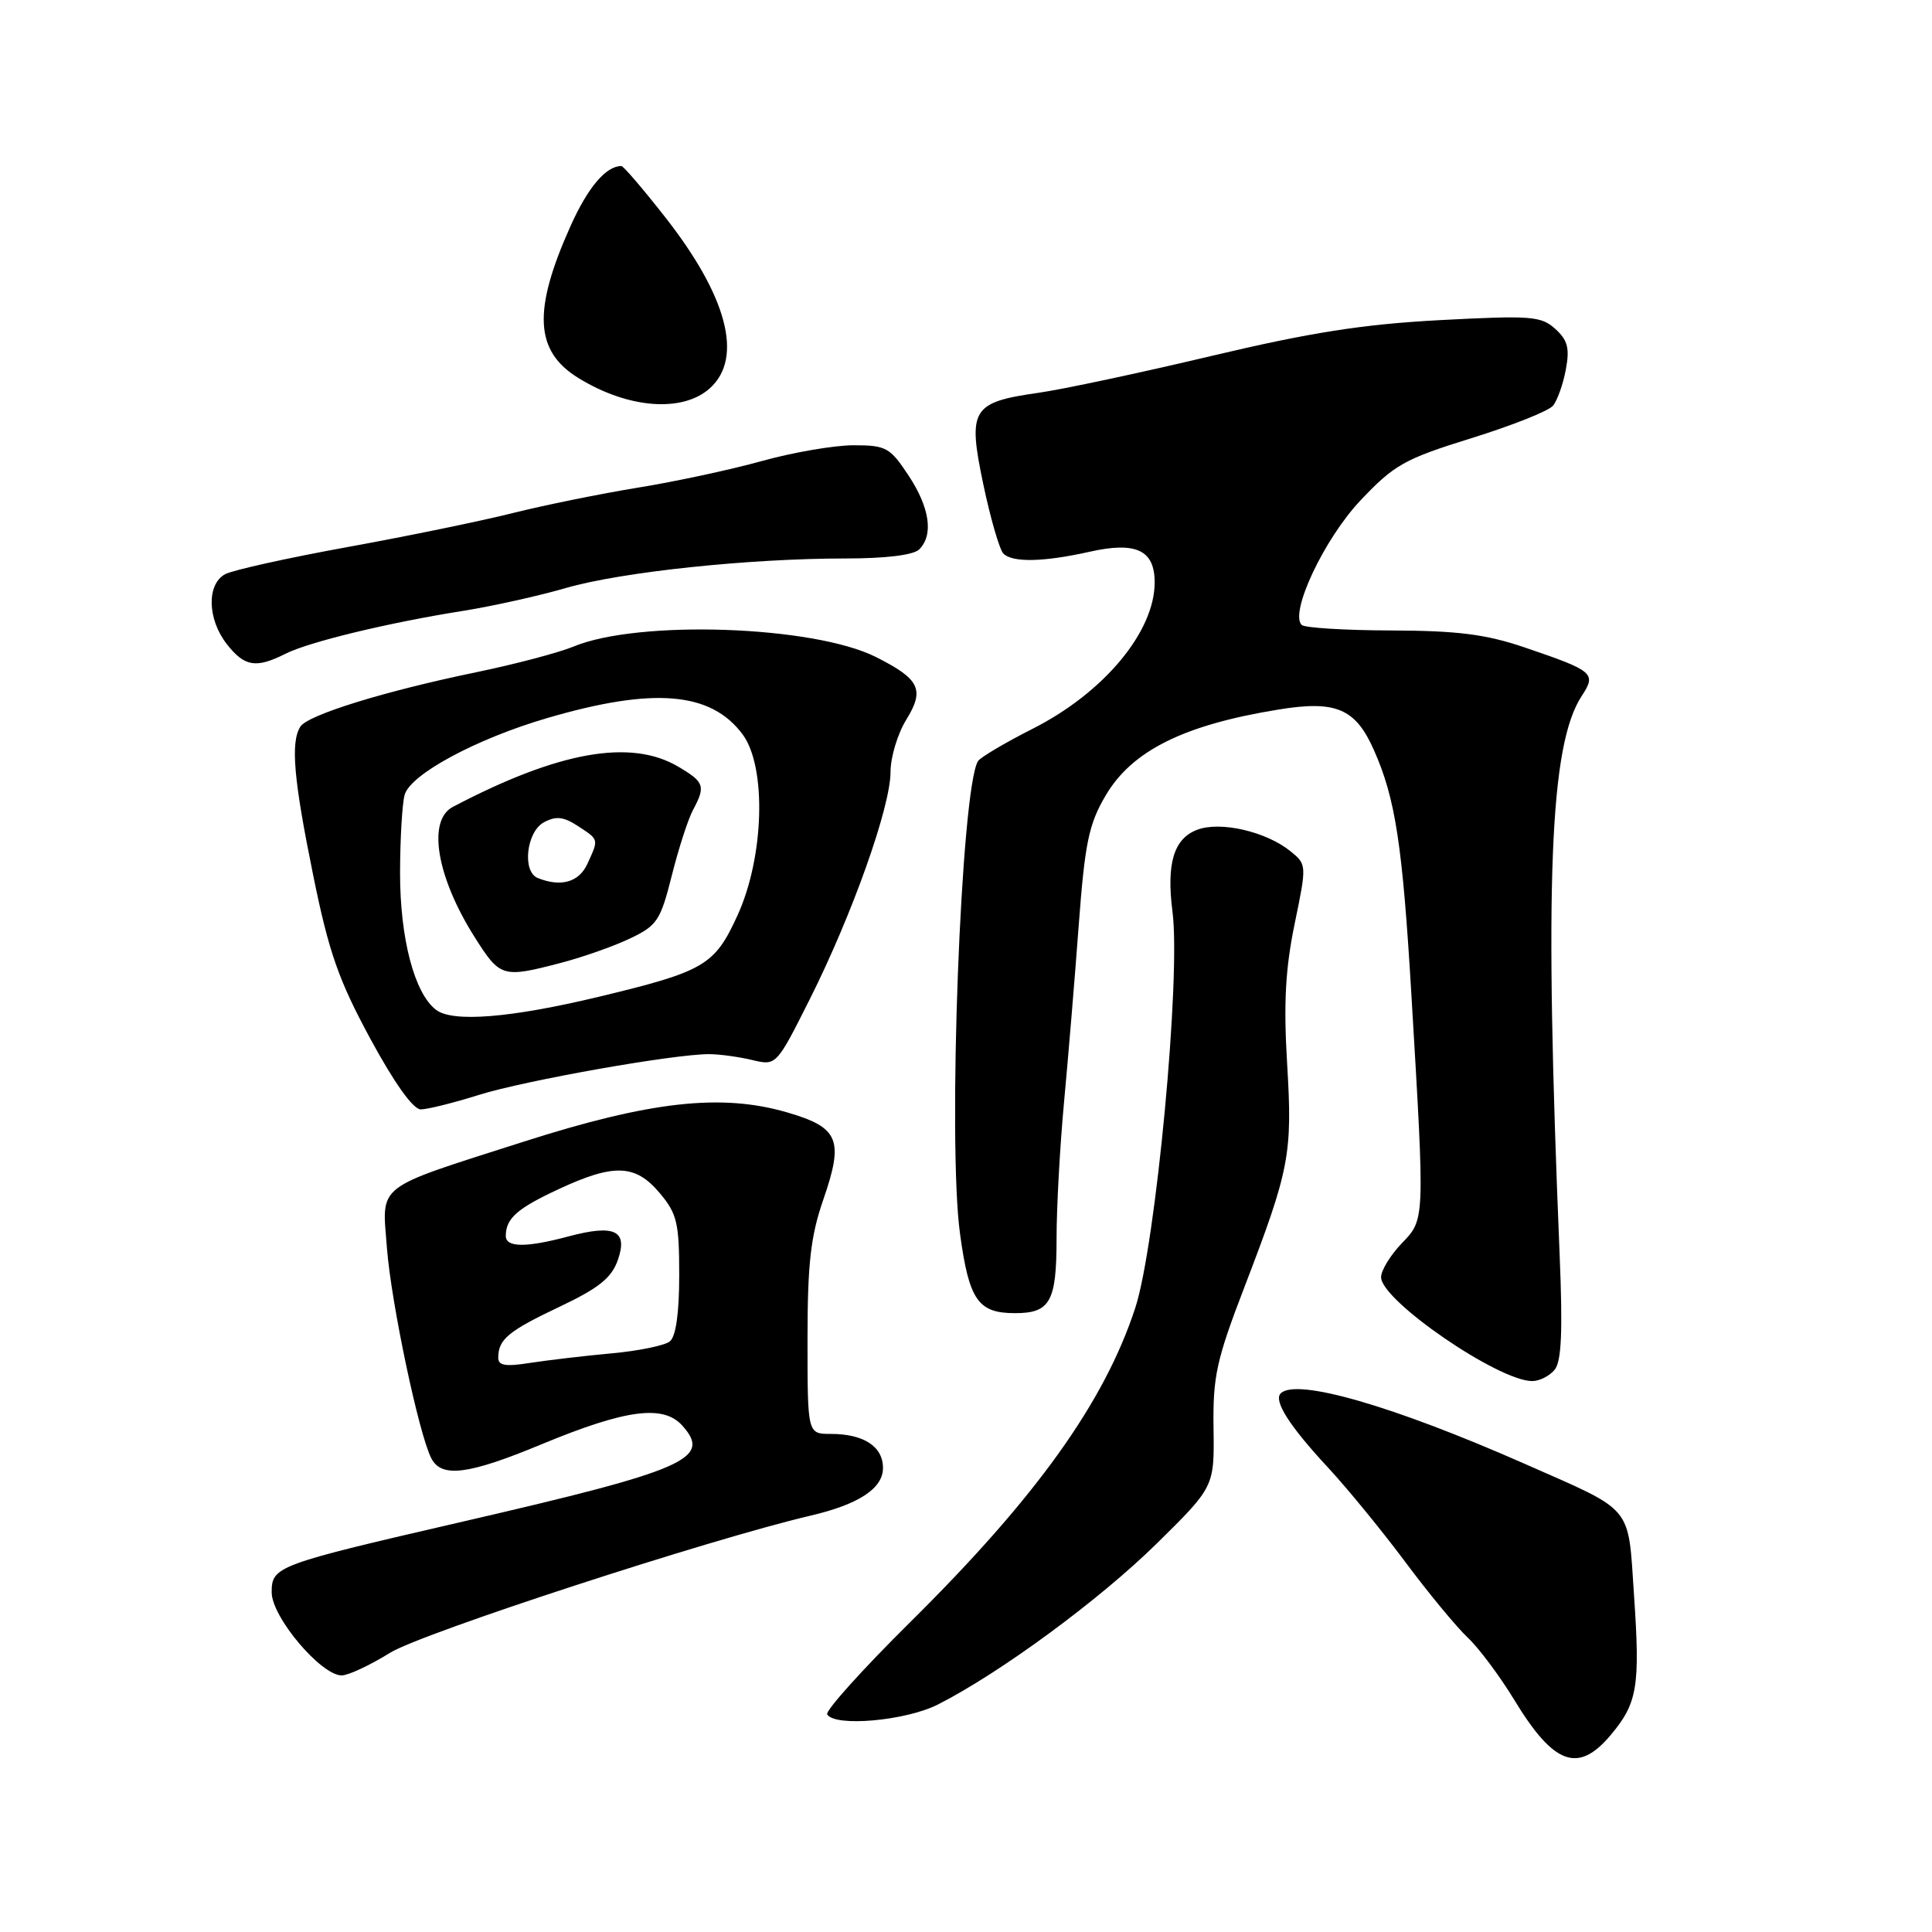 <?xml version="1.0" encoding="UTF-8" standalone="no"?>
<!DOCTYPE svg PUBLIC "-//W3C//DTD SVG 1.1//EN" "http://www.w3.org/Graphics/SVG/1.1/DTD/svg11.dtd" >
<svg xmlns="http://www.w3.org/2000/svg" xmlns:xlink="http://www.w3.org/1999/xlink" version="1.1" viewBox="0 0 256 256">
 <g >
 <path fill="currentColor"
d=" M 213.41 229.92 C 216.97 225.69 217.34 223.50 216.52 211.42 C 215.69 199.26 216.65 200.42 202.00 193.95 C 184.58 186.27 171.76 182.57 169.70 184.63 C 168.72 185.61 170.87 188.97 175.98 194.47 C 178.55 197.24 183.16 202.88 186.23 207.00 C 189.30 211.12 193.02 215.62 194.49 217.00 C 195.95 218.37 198.72 222.08 200.64 225.23 C 205.88 233.86 209.10 235.04 213.41 229.92 Z  M 124.29 225.85 C 132.57 221.64 145.63 212.03 153.21 204.59 C 160.91 197.01 160.91 197.01 160.80 189.26 C 160.70 182.39 161.17 180.23 164.91 170.50 C 170.90 154.90 171.27 152.92 170.55 140.92 C 170.07 132.97 170.32 128.37 171.54 122.45 C 173.16 114.60 173.16 114.55 170.99 112.79 C 167.76 110.18 161.70 108.78 158.63 109.95 C 155.53 111.13 154.54 114.41 155.36 120.80 C 156.49 129.53 153.15 164.96 150.43 173.30 C 146.34 185.80 137.32 198.40 120.63 214.92 C 114.28 221.20 109.32 226.72 109.61 227.17 C 110.65 228.86 120.05 228.01 124.29 225.85 Z  M 51.69 219.00 C 55.86 216.41 93.99 203.97 107.36 200.84 C 113.79 199.34 117.00 197.23 117.00 194.51 C 117.00 191.66 114.44 190.00 110.07 190.00 C 107.00 190.00 107.00 190.00 107.00 177.50 C 107.00 167.46 107.41 163.84 109.07 159.02 C 111.85 151.00 111.18 149.40 104.27 147.39 C 95.57 144.86 86.13 145.92 69.35 151.29 C 49.45 157.66 50.62 156.76 51.27 165.36 C 51.83 172.64 55.51 190.09 57.16 193.25 C 58.52 195.86 62.07 195.40 71.77 191.37 C 82.89 186.76 87.87 186.09 90.39 188.88 C 94.37 193.28 90.98 194.77 61.50 201.58 C 36.55 207.34 36.00 207.54 36.00 211.00 C 36.00 214.26 42.53 222.00 45.28 222.00 C 46.15 222.00 49.04 220.65 51.69 219.00 Z  M 205.99 181.51 C 206.91 180.40 207.08 176.44 206.66 166.26 C 204.62 116.96 205.34 98.70 209.58 92.23 C 211.56 89.21 211.20 88.91 202.00 85.78 C 196.87 84.04 193.14 83.57 184.33 83.54 C 178.19 83.52 172.86 83.19 172.48 82.81 C 170.85 81.18 175.47 71.39 180.26 66.32 C 184.75 61.57 186.09 60.82 194.97 58.06 C 200.34 56.39 205.20 54.46 205.78 53.76 C 206.35 53.07 207.12 50.91 207.48 48.97 C 208.01 46.14 207.73 45.07 206.08 43.58 C 204.21 41.88 202.88 41.78 190.76 42.42 C 180.54 42.97 173.61 44.06 160.50 47.17 C 151.15 49.39 140.84 51.59 137.59 52.05 C 128.74 53.31 128.20 54.22 130.30 64.21 C 131.25 68.73 132.45 72.85 132.96 73.36 C 134.16 74.56 138.31 74.47 144.34 73.12 C 150.53 71.72 153.00 72.88 153.00 77.17 C 153.00 83.71 146.27 91.79 136.82 96.57 C 133.15 98.43 129.90 100.36 129.59 100.85 C 127.33 104.52 125.54 151.36 127.21 163.50 C 128.41 172.28 129.60 174.00 134.49 174.00 C 139.16 174.00 140.00 172.48 140.00 164.10 C 140.00 159.97 140.45 151.85 140.99 146.05 C 141.53 140.25 142.41 129.73 142.93 122.68 C 143.75 111.71 144.26 109.23 146.49 105.43 C 149.98 99.48 156.83 96.06 169.40 94.02 C 177.03 92.77 179.62 93.88 182.06 99.41 C 184.91 105.84 185.84 111.93 187.03 132.02 C 188.81 161.99 188.83 161.53 185.71 164.78 C 184.22 166.34 183.00 168.34 183.00 169.24 C 183.00 172.32 198.54 183.00 203.03 183.00 C 203.98 183.00 205.31 182.33 205.99 181.51 Z  M 63.43 145.09 C 69.57 143.16 89.40 139.65 94.00 139.68 C 95.38 139.69 97.93 140.04 99.68 140.46 C 102.87 141.22 102.87 141.22 107.32 132.36 C 112.93 121.18 118.00 106.91 118.00 102.29 C 118.00 100.33 118.94 97.21 120.10 95.34 C 122.55 91.37 121.87 89.98 116.07 87.06 C 107.80 82.90 84.61 82.10 76.00 85.67 C 74.08 86.47 68.26 88.01 63.08 89.08 C 50.97 91.58 40.79 94.73 39.80 96.28 C 38.48 98.36 38.91 103.27 41.50 115.98 C 43.57 126.17 44.85 129.83 49.06 137.62 C 52.23 143.48 54.74 147.00 55.75 147.00 C 56.63 147.00 60.09 146.14 63.43 145.09 Z  M 37.80 86.64 C 40.94 85.05 51.51 82.50 61.50 80.92 C 65.35 80.30 71.42 78.95 75.00 77.91 C 82.32 75.79 99.22 74.00 112.05 74.00 C 117.37 74.00 121.05 73.55 121.80 72.80 C 123.73 70.87 123.20 67.26 120.37 62.98 C 117.93 59.29 117.40 59.00 113.10 59.00 C 110.55 59.00 105.09 59.94 100.98 61.08 C 96.87 62.23 89.45 63.82 84.50 64.62 C 79.55 65.43 72.12 66.94 68.00 67.97 C 63.88 69.01 54.02 71.04 46.09 72.48 C 38.17 73.92 30.85 75.54 29.84 76.08 C 27.36 77.41 27.47 82.06 30.07 85.37 C 32.41 88.34 33.92 88.59 37.80 86.64 Z  M 94.08 51.43 C 98.52 47.41 96.36 39.23 88.08 28.70 C 85.19 25.01 82.60 22.00 82.34 22.00 C 80.29 22.00 77.90 24.82 75.59 29.97 C 70.58 41.15 70.85 46.51 76.61 50.07 C 83.21 54.15 90.45 54.71 94.08 51.43 Z  M 66.02 179.88 C 66.04 177.46 67.35 176.37 74.15 173.15 C 79.37 170.67 81.04 169.33 81.87 166.95 C 83.23 163.05 81.45 162.20 75.33 163.83 C 69.70 165.34 67.00 165.31 67.02 163.75 C 67.04 161.43 68.52 160.13 74.02 157.57 C 81.36 154.15 84.20 154.26 87.41 158.08 C 89.71 160.81 90.00 162.02 90.00 168.95 C 90.00 174.00 89.56 177.11 88.75 177.75 C 88.06 178.29 84.58 179.01 81.00 179.33 C 77.42 179.66 72.59 180.23 70.25 180.59 C 66.97 181.11 66.00 180.95 66.02 179.88 Z  M 57.78 133.81 C 54.91 131.63 53.00 124.34 53.01 115.62 C 53.02 111.16 53.29 106.53 53.61 105.34 C 54.34 102.62 63.09 97.90 72.50 95.15 C 86.61 91.02 94.20 91.66 98.40 97.31 C 101.60 101.63 101.26 113.57 97.72 121.30 C 94.69 127.93 93.35 128.71 79.34 132.08 C 67.66 134.88 59.99 135.50 57.78 133.81 Z  M 74.23 127.61 C 77.16 126.85 81.32 125.39 83.47 124.36 C 87.07 122.65 87.52 121.98 89.02 116.00 C 89.92 112.42 91.18 108.52 91.83 107.32 C 93.52 104.16 93.34 103.63 89.86 101.58 C 83.56 97.86 73.96 99.58 60.00 106.92 C 56.58 108.71 57.85 116.23 62.94 124.25 C 66.27 129.50 66.60 129.60 74.23 127.61 Z  M 71.25 116.34 C 69.16 115.49 69.75 110.21 72.07 108.96 C 73.67 108.10 74.67 108.21 76.57 109.45 C 79.39 111.30 79.35 111.14 77.84 114.45 C 76.73 116.90 74.33 117.58 71.25 116.34 Z "/>
</g>
</svg>